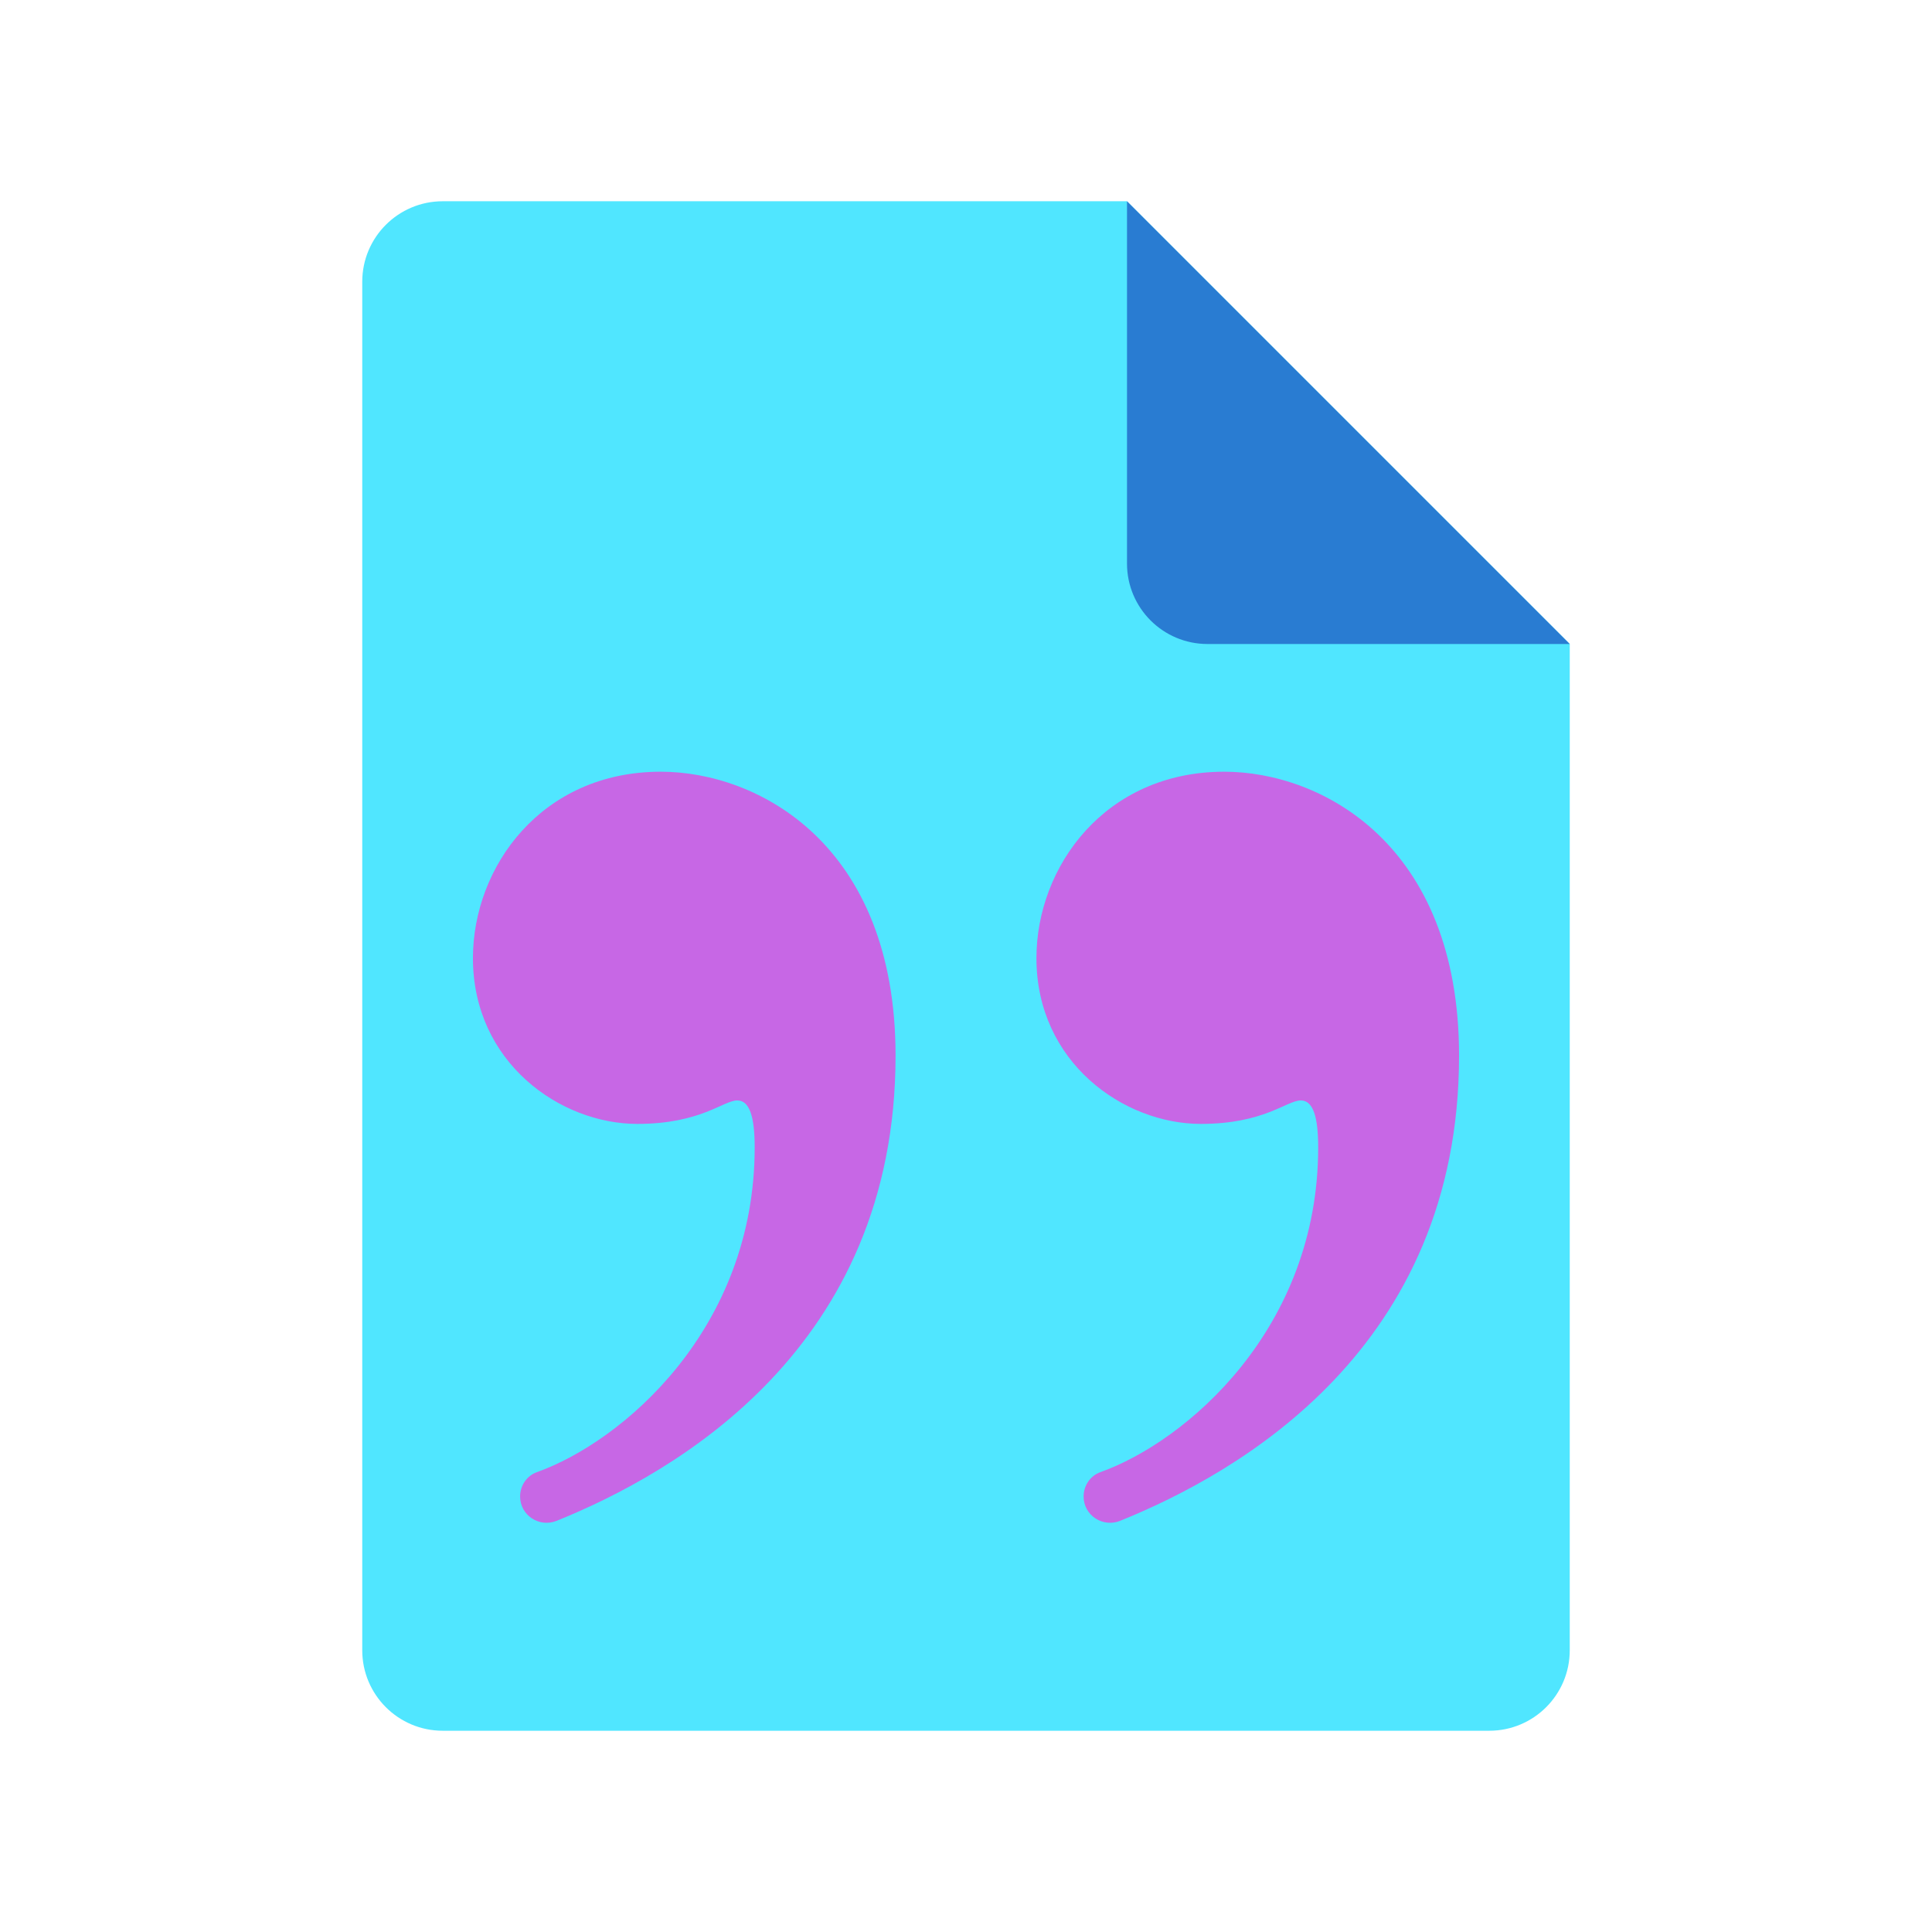 <?xml version="1.0" encoding="utf-8"?>
<svg width="48px" height="48px" viewBox="0 0 48 48" version="1.1" xmlns:xlink="http://www.w3.org/1999/xlink" xmlns="http://www.w3.org/2000/svg">
  <defs>
    <linearGradient gradientUnits="userSpaceOnUse" x1="0.529" y1="10.472" x2="5.6" y2="5.4" id="gradient_1">
      <stop offset="0%" stop-color="#3079D6" />
      <stop offset="100%" stop-color="#297CD2" />
    </linearGradient>
    <path d="M0 0L48 0L48 48L0 48L0 0Z" id="path_1" />
    <clipPath id="mask_1">
      <use xlink:href="#path_1" />
    </clipPath>
  </defs>
  <g id="File-Icon-2">
    <path d="M0 0L48 0L48 48L0 48L0 0Z" id="Background" fill="#FFFFFF" fill-opacity="0" fill-rule="evenodd" stroke="none" />
    <path d="M39 16L39 41C39 42.105 38.105 43 37 43L11 43C9.895 43 9 42.105 9 41L9 7C9 5.895 9.895 5 11 5L28 5L39 16L39 16Z" id="Shape" fill="#50E6FF" stroke="none" />
    <path d="M28 5L28 14C28 15.105 28.895 16 30 16L39 16L28 5L28 5Z" id="Shape" fill="url(#gradient_1)" stroke="none" />
  </g>
  <g id="svg" transform="translate(10 14.5)">
    <g id="Get-Quote-Icon">
      <path d="M0 0L28 0L28 28L0 28L0 0L0 0Z" id="Background" fill="#FFFFFF" fill-opacity="0" fill-rule="evenodd" stroke="none" />
      <path d="M2.922 22.68L2.922 22.68C2.922 22.412 3.085 22.166 3.337 22.076C5.472 21.314 8.75 18.515 8.75 14.006C8.75 13.232 8.618 12.84 8.318 12.84C7.968 12.84 7.412 13.423 5.833 13.423C3.915 13.423 1.75 11.894 1.75 9.305C1.75 7.04 3.449 4.673 6.417 4.673C8.829 4.673 12.25 6.472 12.25 11.727C12.25 19.006 6.768 22.096 3.831 23.284C3.398 23.459 2.922 23.148 2.922 22.68L2.922 22.68L2.922 22.68Z" id="Shape" fill="#C767E5" stroke="none" />
      <path d="M16.922 22.68L16.922 22.68C16.922 22.412 17.085 22.166 17.337 22.076C19.472 21.314 22.75 18.515 22.75 14.006C22.75 13.232 22.618 12.84 22.318 12.84C21.968 12.84 21.412 13.423 19.833 13.423C17.915 13.423 15.75 11.894 15.75 9.305C15.75 7.04 17.449 4.673 20.417 4.673C22.829 4.673 26.25 6.472 26.25 11.727C26.25 19.006 20.768 22.096 17.831 23.284C17.398 23.459 16.922 23.148 16.922 22.68L16.922 22.68L16.922 22.68Z" id="Shape#1" fill="#C767E5" stroke="none" />
    </g>
  </g>
</svg>